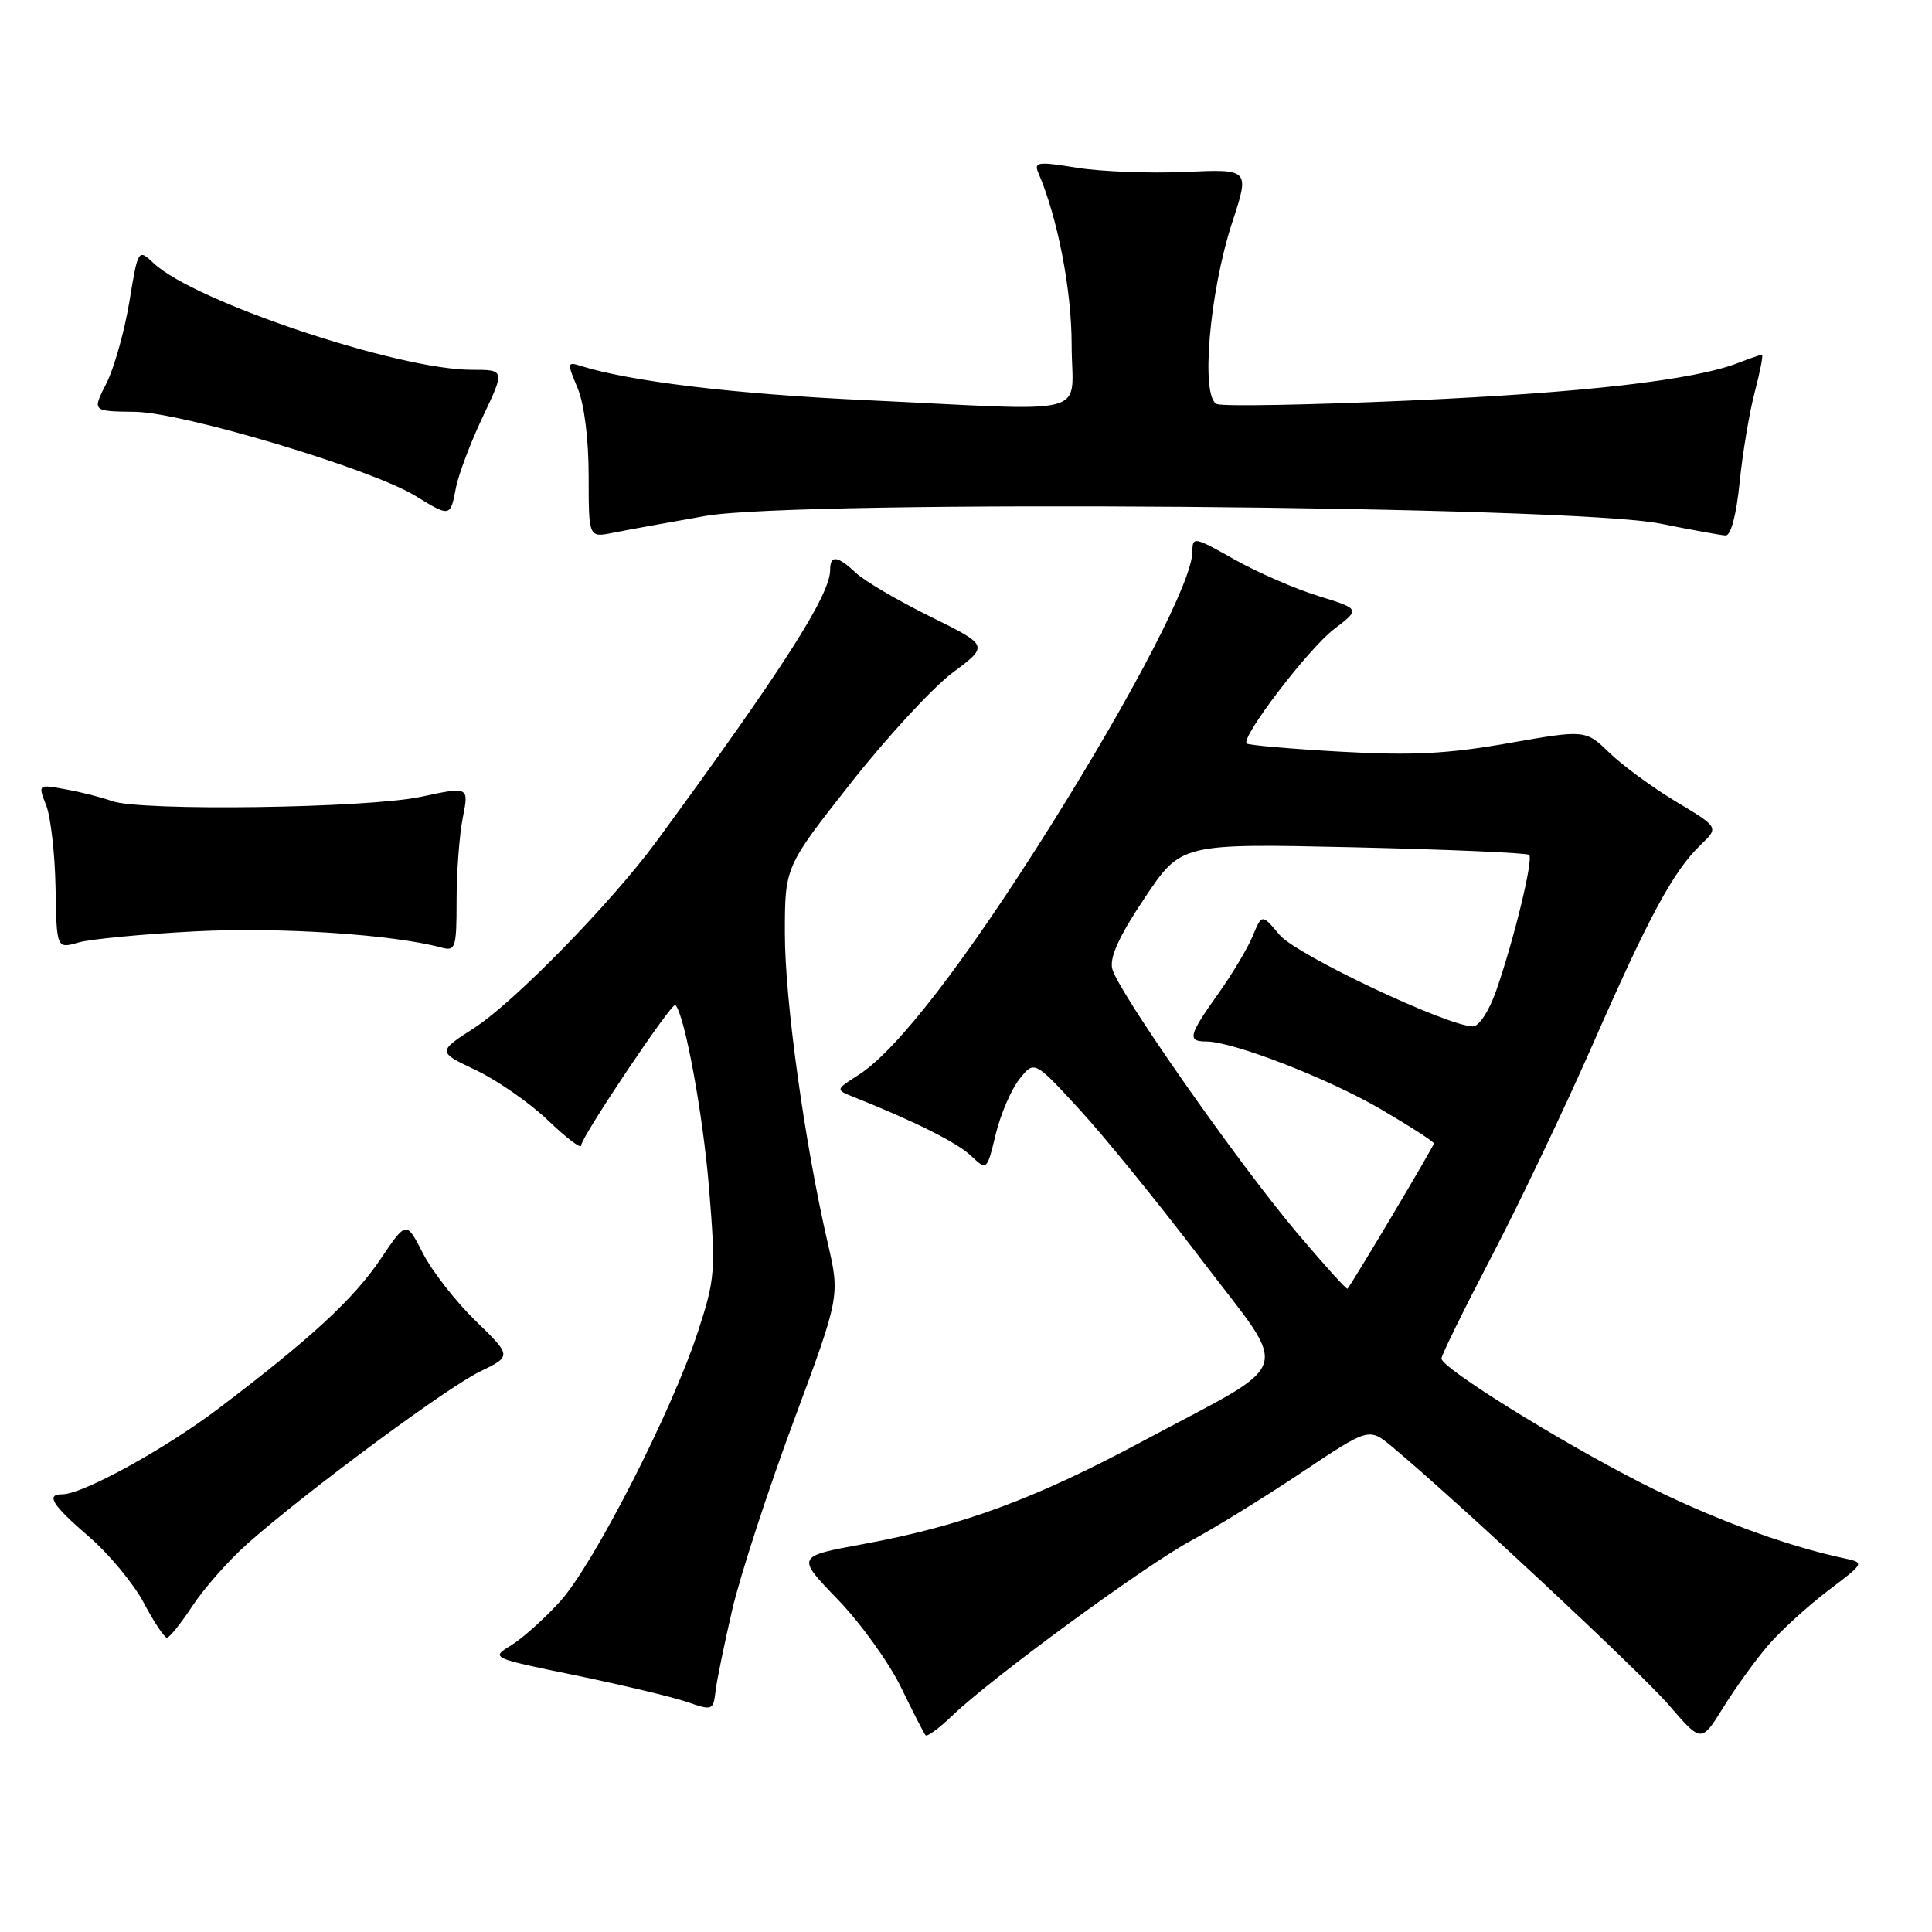 <?xml version="1.0" encoding="UTF-8" standalone="no"?>
<!DOCTYPE svg PUBLIC "-//W3C//DTD SVG 1.1//EN" "http://www.w3.org/Graphics/SVG/1.1/DTD/svg11.dtd" >
<svg xmlns="http://www.w3.org/2000/svg" xmlns:xlink="http://www.w3.org/1999/xlink" version="1.1" viewBox="0 0 256 256">
 <g >
 <path fill="currentColor"
d=" M 234.30 218.00 C 235.96 216.07 239.52 212.83 242.21 210.78 C 247.11 207.07 247.11 207.07 244.31 206.47 C 236.51 204.81 226.49 201.08 217.50 196.51 C 206.49 190.90 191.00 181.26 191.00 180.01 C 191.00 179.57 194.01 173.45 197.69 166.40 C 201.37 159.35 207.39 146.71 211.08 138.31 C 218.52 121.36 221.73 115.43 225.34 111.96 C 227.76 109.63 227.76 109.63 222.13 106.25 C 219.03 104.39 215.05 101.48 213.29 99.78 C 210.08 96.68 210.08 96.68 199.84 98.48 C 191.78 99.90 187.05 100.13 177.59 99.60 C 170.99 99.23 165.41 98.74 165.19 98.52 C 164.38 97.72 173.37 85.96 176.76 83.37 C 180.26 80.70 180.26 80.70 174.68 78.97 C 171.61 78.02 166.60 75.84 163.55 74.12 C 158.22 71.11 158.00 71.07 158.00 73.09 C 158.00 76.86 150.36 91.63 139.31 109.27 C 127.94 127.40 118.85 139.20 113.75 142.44 C 110.70 144.39 110.70 144.39 113.10 145.35 C 121.22 148.59 126.77 151.37 128.63 153.12 C 130.77 155.13 130.77 155.13 131.93 150.32 C 132.57 147.67 133.98 144.38 135.07 143.00 C 137.05 140.50 137.05 140.50 143.03 147.00 C 146.32 150.57 153.58 159.52 159.17 166.87 C 171.09 182.56 171.91 179.98 151.50 190.92 C 137.00 198.68 127.51 202.18 114.37 204.60 C 105.50 206.23 105.50 206.23 111.00 211.93 C 114.03 215.06 117.79 220.30 119.38 223.56 C 120.96 226.83 122.43 229.69 122.64 229.93 C 122.86 230.17 124.49 228.97 126.26 227.26 C 131.50 222.25 151.77 207.40 157.87 204.12 C 160.97 202.45 167.53 198.41 172.45 195.12 C 181.39 189.15 181.39 189.15 184.45 191.69 C 192.81 198.64 217.40 221.59 221.16 225.96 C 225.44 230.93 225.44 230.93 228.36 226.22 C 229.97 223.62 232.64 219.93 234.30 218.00 Z  M 97.03 213.27 C 98.09 208.75 101.73 197.55 105.13 188.40 C 111.31 171.74 111.31 171.74 109.66 164.62 C 106.61 151.40 104.00 132.55 104.00 123.68 C 104.00 114.85 104.00 114.85 112.71 103.79 C 117.50 97.70 123.59 91.11 126.23 89.13 C 131.04 85.54 131.04 85.54 123.27 81.70 C 119.00 79.59 114.57 77.00 113.44 75.93 C 110.95 73.61 110.00 73.49 110.00 75.52 C 110.00 78.85 103.74 88.63 86.98 111.50 C 81.07 119.55 68.22 132.71 62.88 136.18 C 57.94 139.37 57.94 139.37 63.10 141.82 C 65.93 143.17 70.22 146.16 72.62 148.46 C 75.03 150.77 77.00 152.27 77.00 151.79 C 77.00 150.69 89.05 132.72 89.49 133.17 C 90.72 134.41 93.16 147.69 93.95 157.43 C 94.85 168.42 94.77 169.46 92.46 176.51 C 89.05 186.96 78.70 207.22 74.24 212.17 C 72.18 214.45 69.26 217.07 67.75 218.00 C 65.00 219.68 65.00 219.68 76.25 221.99 C 82.44 223.27 89.08 224.85 91.00 225.51 C 94.39 226.68 94.51 226.64 94.81 224.11 C 94.98 222.67 95.98 217.80 97.03 213.27 Z  M 25.53 212.75 C 27.07 210.41 30.36 206.70 32.84 204.50 C 40.58 197.65 59.14 183.91 63.58 181.75 C 67.82 179.69 67.82 179.69 63.01 175.01 C 60.37 172.44 57.23 168.41 56.03 166.05 C 53.84 161.77 53.84 161.77 50.45 166.80 C 46.86 172.13 41.23 177.33 29.00 186.60 C 21.89 192.00 10.96 198.00 8.25 198.00 C 6.02 198.00 6.91 199.42 11.80 203.63 C 14.44 205.90 17.70 209.84 19.05 212.38 C 20.39 214.92 21.78 217.00 22.12 217.00 C 22.46 217.00 23.99 215.09 25.53 212.75 Z  M 25.89 123.41 C 37.12 122.83 52.08 123.82 58.50 125.56 C 60.36 126.06 60.50 125.62 60.50 119.30 C 60.50 115.56 60.87 110.64 61.32 108.36 C 62.14 104.22 62.14 104.22 55.82 105.57 C 48.71 107.10 18.52 107.51 14.82 106.14 C 13.54 105.67 10.82 104.97 8.76 104.60 C 5.02 103.91 5.02 103.91 6.12 106.71 C 6.72 108.24 7.28 113.15 7.36 117.61 C 7.50 125.72 7.50 125.72 10.39 124.89 C 11.98 124.43 18.96 123.77 25.89 123.41 Z  M 93.50 68.36 C 106.02 66.18 208.23 67.00 220.00 69.38 C 224.12 70.21 228.02 70.92 228.65 70.95 C 229.35 70.98 230.08 68.23 230.51 63.93 C 230.90 60.05 231.80 54.65 232.52 51.93 C 233.23 49.22 233.66 47.00 233.47 47.00 C 233.29 47.00 231.86 47.49 230.32 48.09 C 224.45 50.38 209.70 52.06 186.64 53.08 C 173.52 53.66 162.10 53.87 161.25 53.54 C 159.06 52.70 160.24 38.74 163.28 29.45 C 165.59 22.40 165.59 22.40 157.05 22.78 C 152.35 22.99 145.89 22.74 142.70 22.23 C 137.54 21.39 136.97 21.46 137.58 22.89 C 140.16 28.90 142.00 38.43 142.00 45.73 C 142.00 55.40 145.50 54.47 114.50 53.01 C 97.20 52.20 83.39 50.53 76.87 48.46 C 75.16 47.92 75.14 48.10 76.53 51.41 C 77.42 53.54 78.00 58.17 78.00 63.09 C 78.00 71.25 78.00 71.25 81.25 70.59 C 83.04 70.23 88.55 69.23 93.50 68.36 Z  M 60.39 64.75 C 60.72 62.96 62.33 58.69 63.96 55.25 C 66.92 49.00 66.92 49.00 62.47 49.00 C 52.78 49.00 25.78 39.96 20.40 34.91 C 18.30 32.94 18.30 32.94 17.13 40.05 C 16.48 43.97 15.11 48.82 14.08 50.84 C 12.21 54.50 12.21 54.50 17.86 54.57 C 24.21 54.64 49.28 62.15 55.05 65.71 C 59.62 68.52 59.68 68.51 60.39 64.75 Z  M 171.78 163.26 C 163.89 153.89 148.13 131.36 147.38 128.37 C 147.00 126.86 148.30 124.02 151.67 118.99 C 156.50 111.76 156.50 111.76 179.31 112.27 C 191.86 112.56 202.34 113.01 202.62 113.28 C 203.20 113.86 200.63 124.44 198.26 131.25 C 197.33 133.93 195.98 136.00 195.18 136.00 C 191.81 136.00 171.78 126.53 169.55 123.88 C 167.21 121.09 167.21 121.09 165.99 124.03 C 165.32 125.65 163.25 129.12 161.38 131.73 C 157.50 137.19 157.30 138.00 159.82 138.00 C 163.36 138.00 175.95 142.88 182.94 146.96 C 186.82 149.23 190.00 151.28 190.00 151.51 C 190.00 151.87 179.19 170.03 178.55 170.76 C 178.42 170.90 175.38 167.52 171.78 163.26 Z "/>
</g>
</svg>